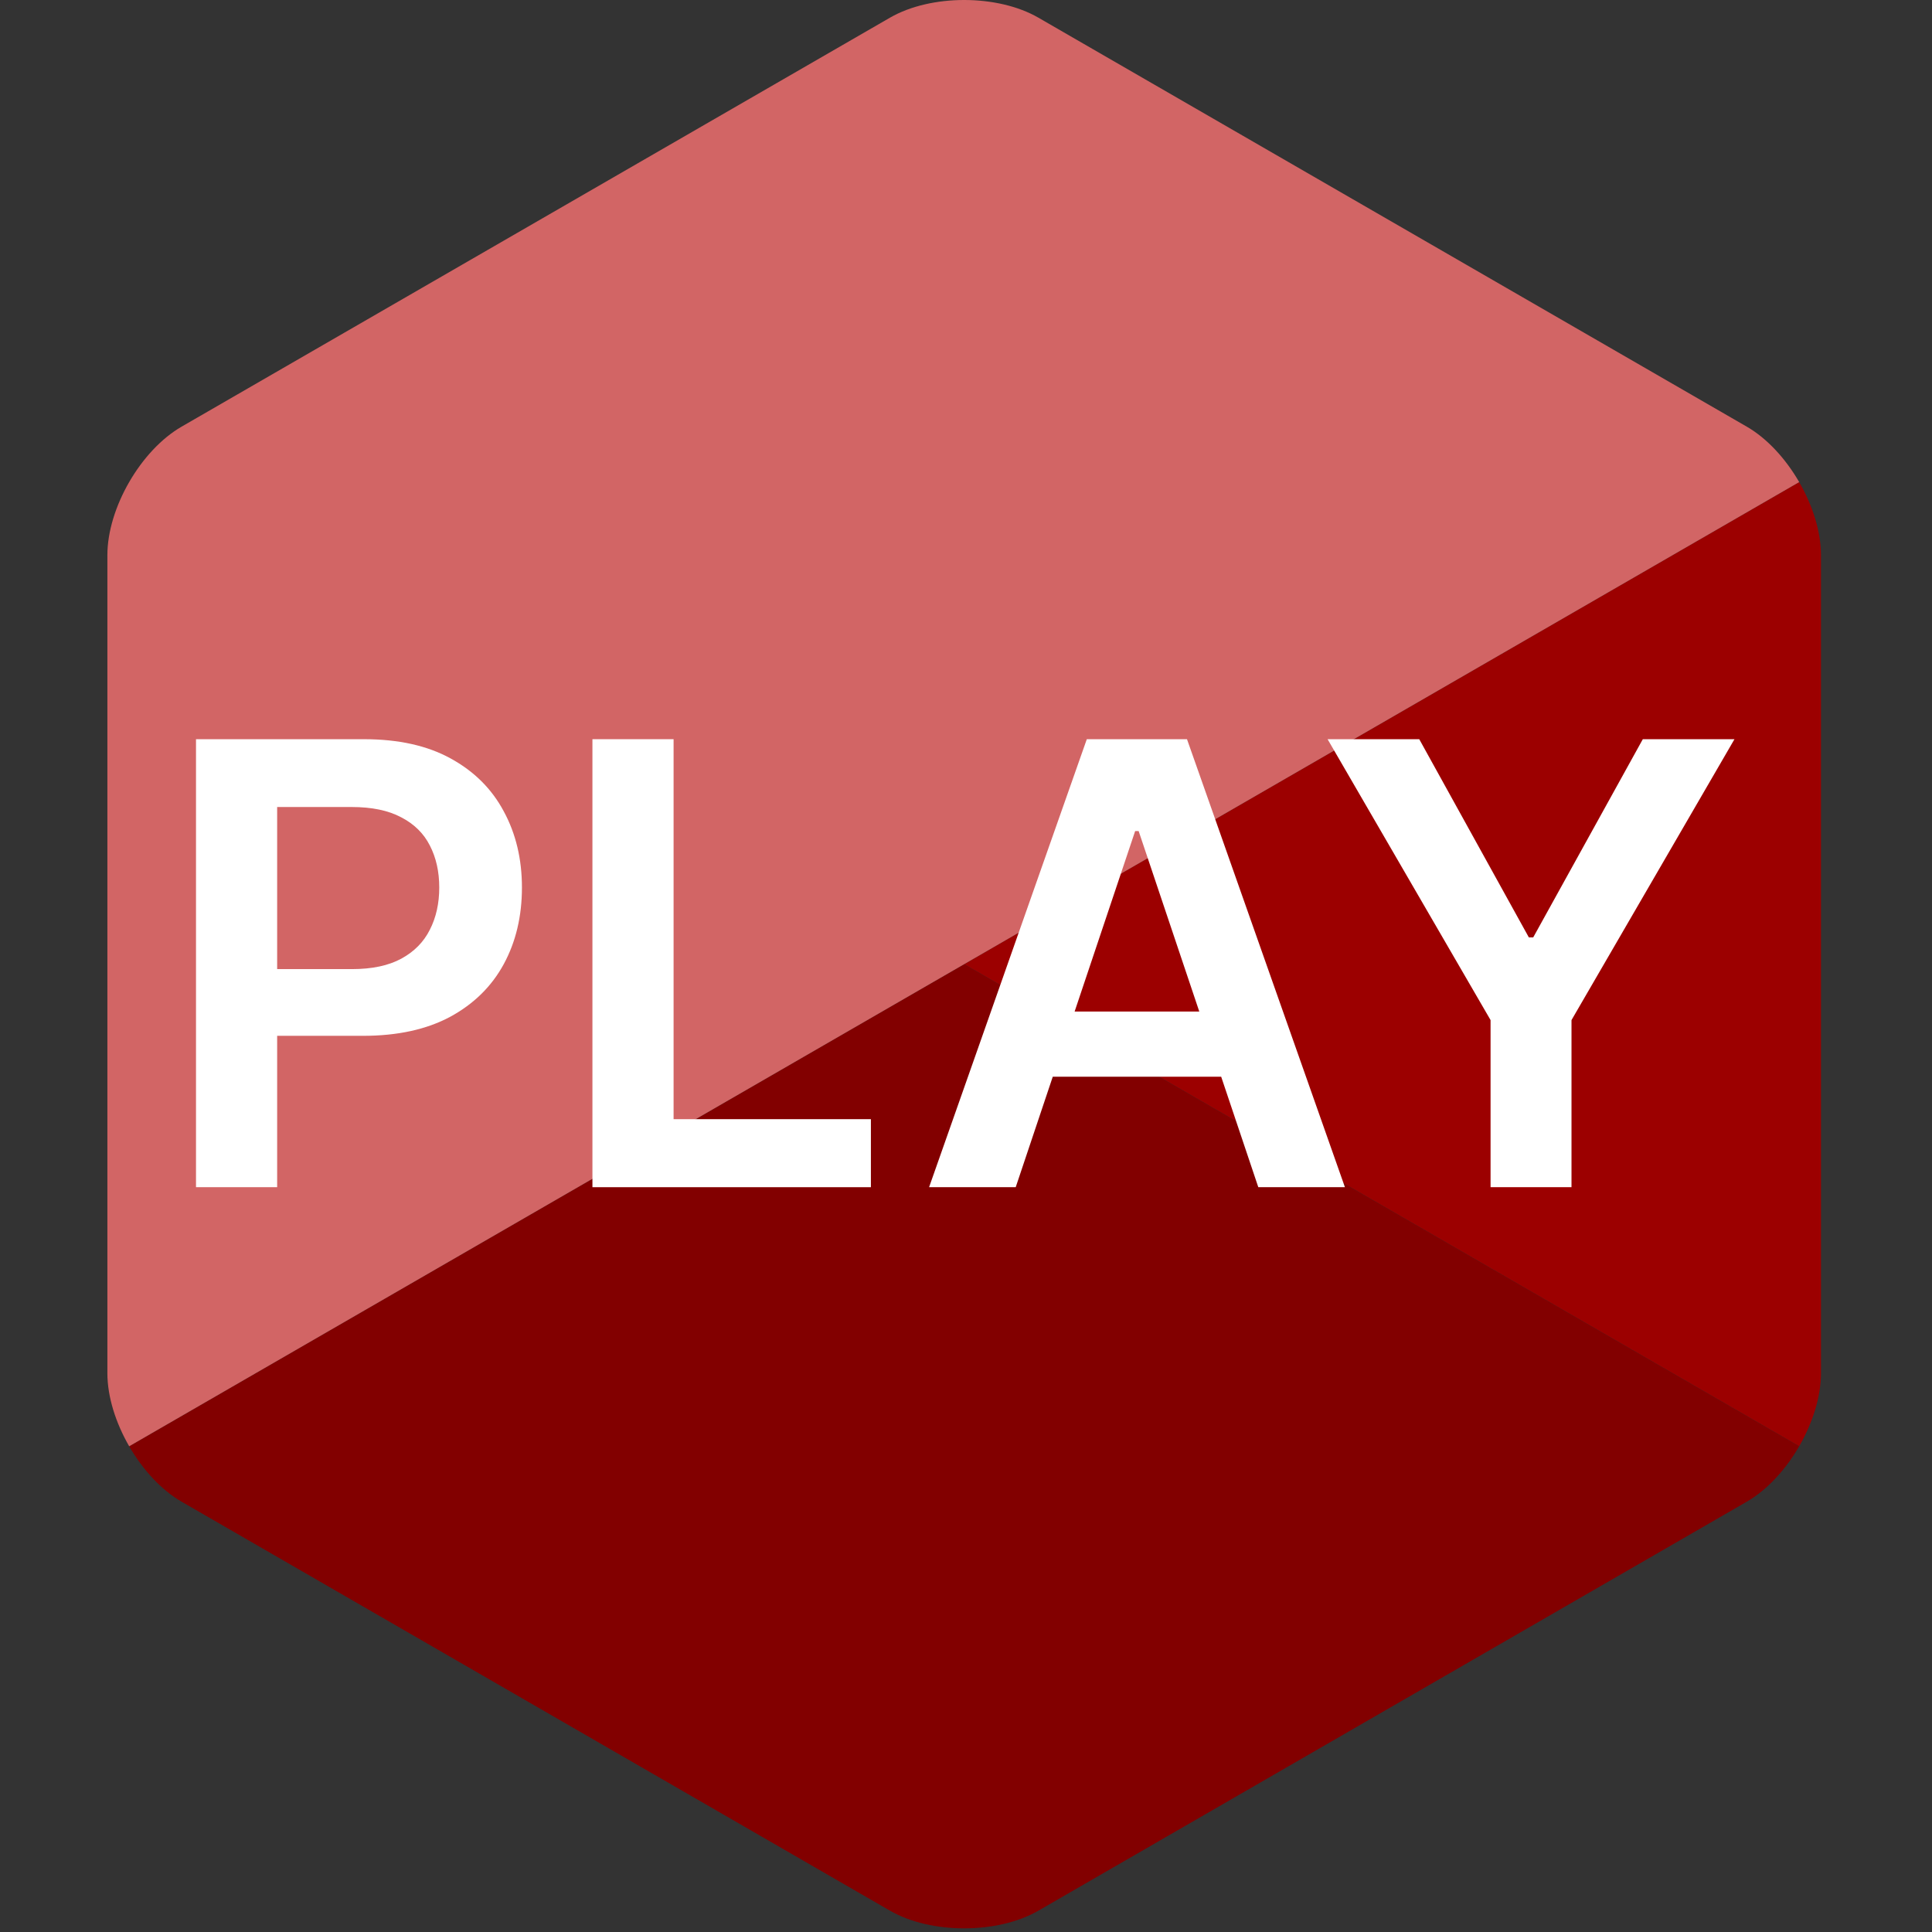 <svg width="345" height="345" viewBox="0 0 345 345" fill="none" xmlns="http://www.w3.org/2000/svg">
<rect x="0" y="0" width="345" height="345" fill="#333333" stroke="none"/>
<path d="M321.282 258.262C323.683 254.103 325.175 249.417 325.175 245.209V99.14C325.175 94.932 323.685 90.247 321.283 86.088L172.175 172.175L321.282 258.262Z" fill="#9C0000"/>
<path d="M185.425 341.193L311.925 268.159C315.569 266.055 318.881 262.422 321.282 258.262L172.175 172.175L23.068 258.263C25.469 262.422 28.782 266.056 32.425 268.159L158.925 341.193C166.212 345.401 178.138 345.401 185.425 341.193Z" fill="#820000"/>
<path d="M321.283 86.087C318.881 81.927 315.568 78.294 311.925 76.19L185.425 3.156C178.138 -1.052 166.212 -1.052 158.925 3.156L32.425 76.19C25.137 80.397 19.175 90.725 19.175 99.14V245.209C19.175 249.417 20.666 254.103 23.068 258.262L172.175 172.175L321.283 86.087Z" fill="#D26565"/>
<path d="M35 212V132H65C71.146 132 76.302 133.146 80.469 135.438C84.662 137.729 87.826 140.88 89.961 144.891C92.122 148.875 93.203 153.406 93.203 158.484C93.203 163.615 92.122 168.172 89.961 172.156C87.799 176.141 84.609 179.279 80.391 181.57C76.172 183.836 70.977 184.969 64.805 184.969H44.922V173.055H62.852C66.445 173.055 69.388 172.43 71.68 171.18C73.971 169.93 75.664 168.211 76.758 166.023C77.878 163.836 78.438 161.323 78.438 158.484C78.438 155.646 77.878 153.146 76.758 150.984C75.664 148.823 73.958 147.143 71.641 145.945C69.349 144.721 66.393 144.109 62.773 144.109H49.492V212H35Z" fill="white"/>
<path d="M105.791 212V132H120.283V199.852H155.518V212H105.791Z" fill="white"/>
<path d="M181.377 212H165.908L194.072 132H211.963L240.166 212H224.697L203.33 148.406H202.705L181.377 212ZM181.885 180.633H224.072V192.273H181.885V180.633Z" fill="white"/>
<path d="M237.07 132H253.438L273.008 167.391H273.789L293.359 132H309.727L280.625 182.156V212H266.172V182.156L237.07 132Z" fill="white"/>
</svg>
